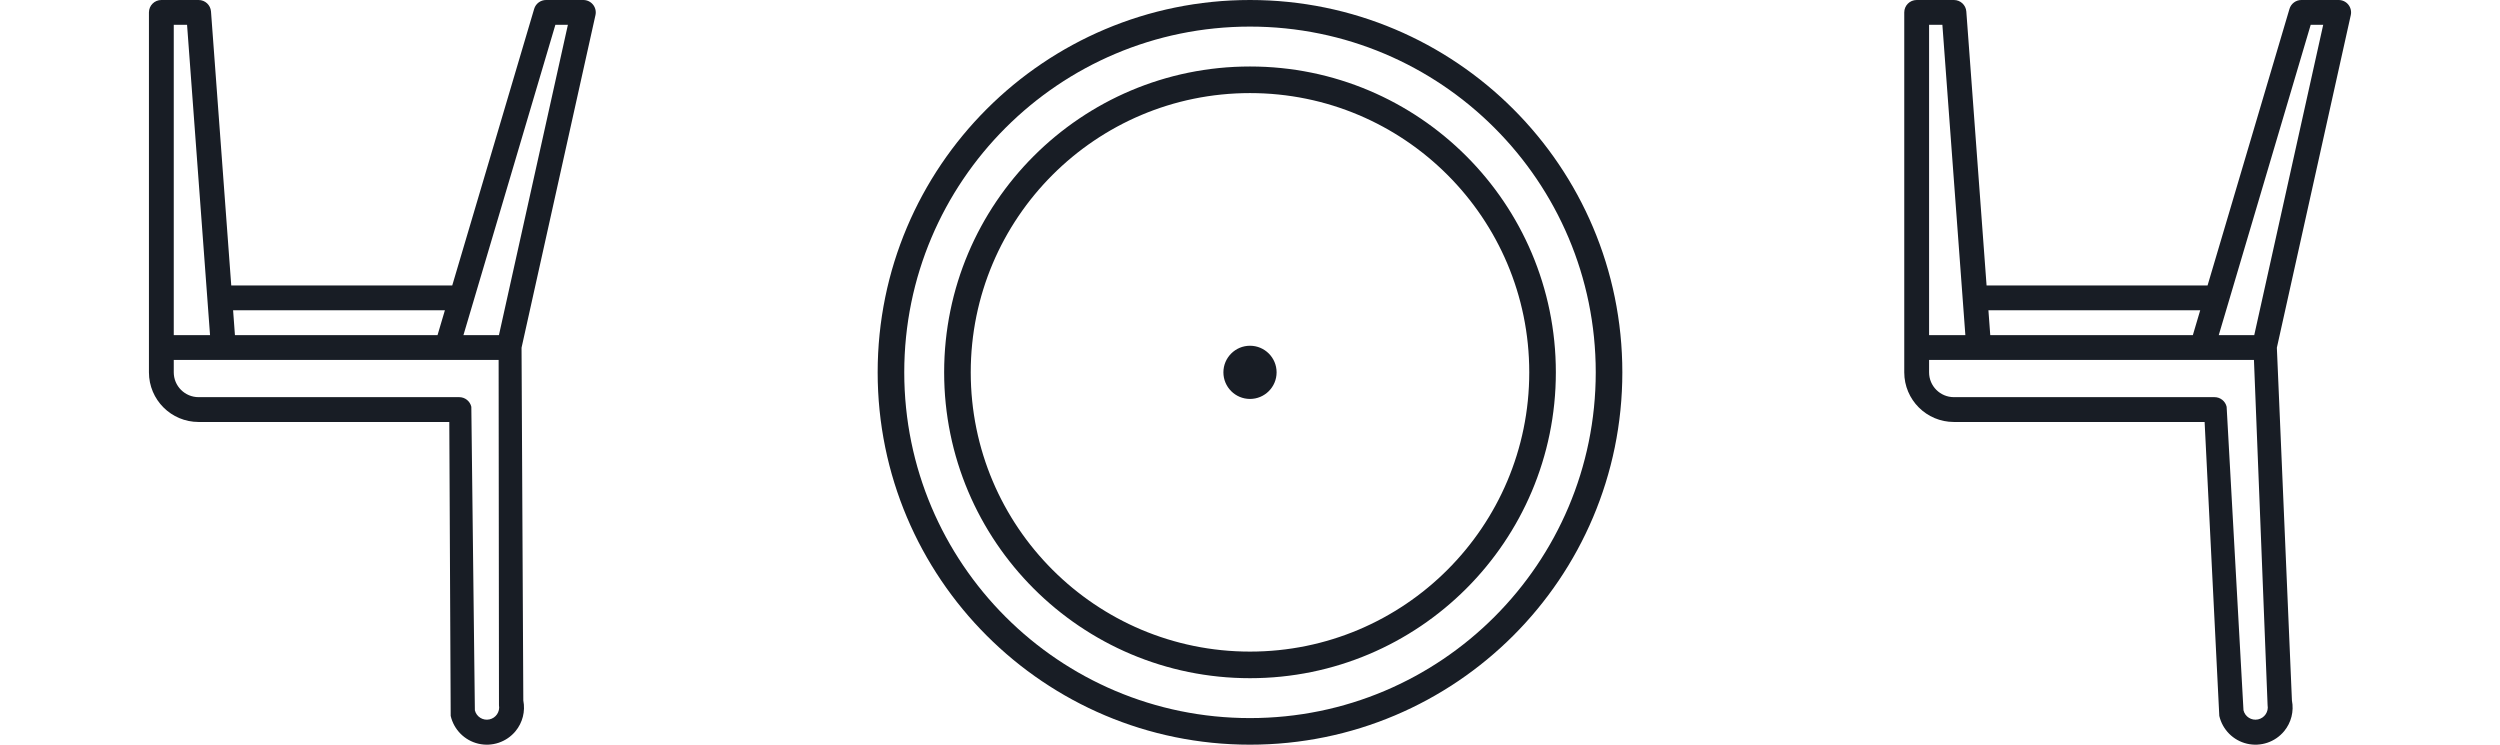 <svg width="188" height="56" viewBox="0 0 188 56" fill="none" xmlns="http://www.w3.org/2000/svg">
<g clip-path="url(#clip0_1474_25593)">
<path d="M171.768 54.984C171.091 55.804 170.007 56.169 168.972 55.926C167.937 55.682 167.131 54.871 166.891 53.835L165.787 31.733L146.934 31.733C144.872 31.733 143.2 30.062 143.2 28L143.2 0.933C143.2 0.418 143.618 -0 144.134 -0L146.933 -0C147.423 -0.001 147.831 0.376 147.867 0.864L149.39 21.466L166.009 21.466L172.169 0.668C172.287 0.271 172.652 -0.001 173.067 -0L175.867 -0C176.15 -0 176.418 0.128 176.595 0.349C176.773 0.57 176.84 0.859 176.779 1.136L171.22 26.149L172.353 52.676C172.513 53.494 172.299 54.341 171.768 54.984ZM146.067 1.867L145.067 1.867L145.067 25.2L147.795 25.2L146.067 1.867ZM149.529 23.333L149.667 25.2L164.903 25.2L165.456 23.333L149.529 23.333ZM173.764 1.867L167.604 22.661L166.851 25.2L169.52 25.2L174.705 1.867L173.764 1.867ZM170.523 53.031L169.497 27.066L145.067 27.066L145.067 28C145.067 29.031 145.903 29.866 146.934 29.866L166.533 29.866C166.968 29.866 167.346 30.166 167.443 30.59L168.71 53.414C168.829 53.901 169.313 54.204 169.802 54.1C170.292 53.997 170.611 53.524 170.523 53.031Z" fill="#181D25"/>
</g>
<circle cx="94" cy="28" r="27" stroke="#181D25" stroke-width="2"/>
<circle cx="94" cy="28" r="22" stroke="#181D25" stroke-width="2"/>
<circle cx="94" cy="28" r="2" fill="#181D25"/>
<g clip-path="url(#clip1_1474_25593)">
<path d="M38.768 54.984C38.091 55.804 37.007 56.169 35.972 55.926C34.937 55.682 34.131 54.871 33.892 53.835L33.787 31.733L14.934 31.733C12.872 31.733 11.2 30.062 11.2 28L11.2 0.933C11.2 0.418 11.618 -0 12.133 -0L14.934 -0C15.423 -0.001 15.831 0.376 15.867 0.864L17.39 21.466L34.009 21.466L40.169 0.668C40.287 0.271 40.652 -0.001 41.067 -0L43.867 -0C44.15 -0 44.418 0.128 44.595 0.349C44.773 0.57 44.84 0.859 44.779 1.136L39.22 26.149L39.353 52.676C39.513 53.494 39.299 54.341 38.768 54.984ZM14.067 1.867L13.067 1.867L13.067 25.2L15.795 25.2L14.067 1.867ZM17.529 23.333L17.667 25.2L32.903 25.2L33.456 23.333L17.529 23.333ZM41.764 1.867L35.604 22.661L34.851 25.2L37.52 25.2L42.705 1.867L41.764 1.867ZM37.523 53.031L37.497 27.066L13.067 27.066L13.067 28C13.067 29.031 13.903 29.866 14.934 29.866L34.533 29.866C34.968 29.866 35.346 30.166 35.444 30.59L35.71 53.414C35.829 53.901 36.313 54.204 36.802 54.1C37.292 53.997 37.611 53.524 37.523 53.031Z" fill="#181D25"/>
</g>
<defs>
<clipPath id="clip0_1474_25593">
<rect width="56" height="56" fill="white" transform="matrix(1 -8.74228e-08 -8.74228e-08 -1 132 56)"/>
</clipPath>
<clipPath id="clip1_1474_25593">
<rect width="56" height="56" fill="white" transform="matrix(1 -8.74228e-08 -8.74228e-08 -1 0 56)"/>
</clipPath>
</defs>
</svg>
